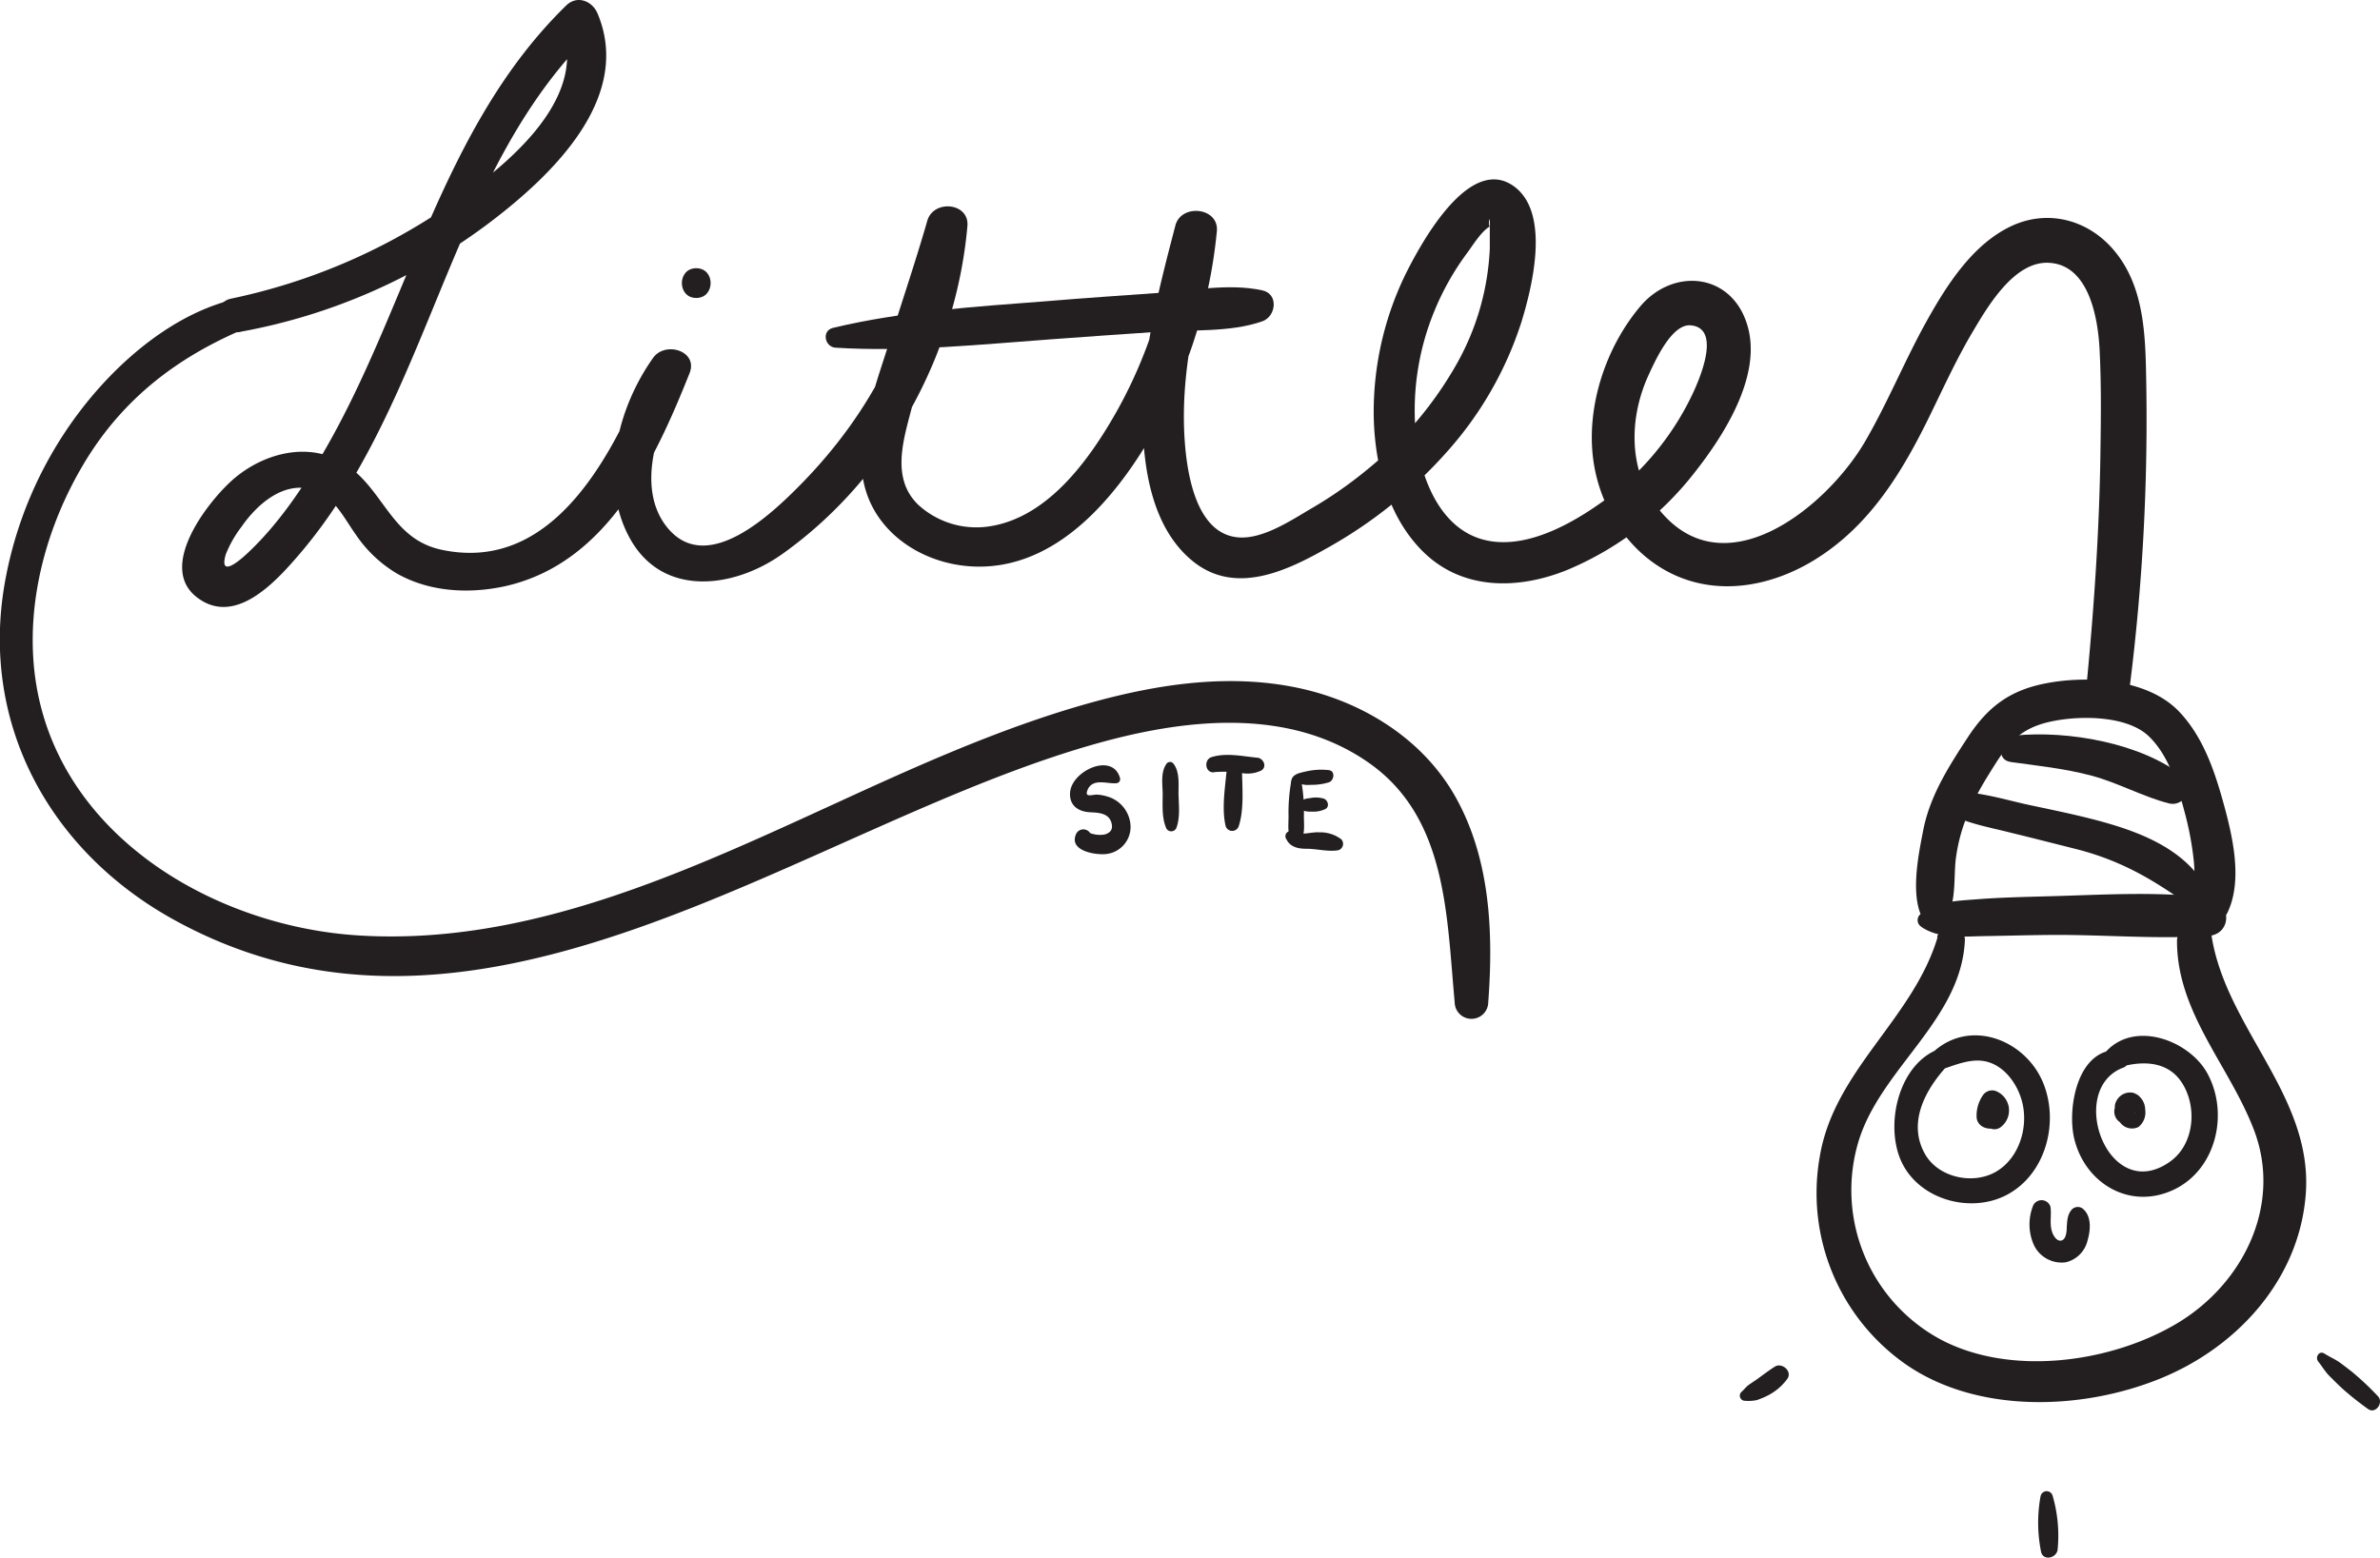 <svg id="Layer_1" data-name="Layer 1" xmlns="http://www.w3.org/2000/svg" viewBox="0 0 464.85 304.3"><defs><style>.cls-1{fill:#231f20;}</style></defs><title>Logo4</title><path class="cls-1" d="M144.16,228.27a114.74,114.74,0,0,0,48.91-21.57c11.79-9,27.63-24.06,20.77-40.53-1-2.49-4-3.74-6.16-1.62-24.5,23.91-30.74,58.83-47.53,87.53-4.11,7-8.84,14-14.81,19.56-1.67,1.55-5.49,4.73-4.14.14a22.46,22.46,0,0,1,3.13-5.48c3-4.32,8.2-8.91,13.92-7.16,4.08,1.26,6.08,5.62,8.39,8.84a25.3,25.3,0,0,0,8,7.55c6.38,3.61,14.1,4,21.14,2.46,19.87-4.48,29.14-24.43,36-41.6,1.74-4.37-4.76-6.34-7.12-3-6.91,9.73-10.62,24.17-4.55,35.23,6.43,11.69,20.4,9.78,29.81,3.07,20.69-14.73,33.92-39,36.13-64.05.41-4.59-6.6-5.25-7.83-1.06C276,214.32,273.39,222,271,229.66s-5.61,16-5.62,24c0,12.51,11.28,20.56,23.09,20.51,13.88-.06,24.31-11.07,31.3-21.93a98.87,98.87,0,0,0,15-43.57c.47-4.69-7-5.51-8.11-1.1-3.25,12.44-6.58,25.16-6.39,38.11.15,9.53,1.91,21,9.77,27.4,8.43,6.86,18.64,1.83,26.81-2.84a89.45,89.45,0,0,0,22.7-18.32,70.15,70.15,0,0,0,14.69-25.48c2.11-6.87,5.64-21-1.18-26.37-8.39-6.55-17.49,9.41-20.57,15.27a61.39,61.39,0,0,0-7.08,29.45c.18,9.42,2.73,19.63,9.63,26.45,7.74,7.65,18.7,7.44,28.23,3.55A61.61,61.61,0,0,0,428,255.89c5.81-7.35,13.29-19,10.41-28.79-3-10.3-14.42-11.46-20.92-3.8-6.76,8-10.58,19.53-9.21,29.92,1.28,9.7,7.25,18.88,16.39,22.81,9,3.85,19,1.72,27.09-3.33,10.62-6.65,16.87-17,22.25-28,2.67-5.47,5.19-11,8.31-16.28,2.92-4.93,8.09-13.87,14.84-13.61,7.88.29,9.64,10.6,10,16.58.38,7,.28,14,.18,20.93-.23,15.46-1.32,30.9-2.83,46.28-.54,5.47,7.74,5.25,8.44,0a416.37,416.37,0,0,0,3.32-61.74c-.16-8.71-.55-18.07-6.65-24.91-5.12-5.73-12.86-7.59-19.84-4.23-7.43,3.57-12.43,11.42-16.31,18.37-4.33,7.75-7.64,16-12.13,23.7-7.63,13-28.14,29.6-40.83,12.41-5.44-7.37-5.13-17.37-1.43-25.43,1.3-2.83,4.54-10.07,8.24-9.74,6.36.57,1.38,11.45-.22,14.6A54.73,54.73,0,0,1,410.76,261c-6.6,4.83-16.53,10.55-25,7.57-7.61-2.7-11-11.66-12-19a50.91,50.91,0,0,1,3.47-25.27,52.17,52.17,0,0,1,6.45-11.44c1.07-1.44,2.82-4.33,4.47-5.17-.54.28.08-3.69-.07.69,0,1.21,0,2.42,0,3.63a50.4,50.4,0,0,1-6.39,22.43,72.42,72.42,0,0,1-17.16,20.45,82.39,82.39,0,0,1-11.32,7.93c-3.95,2.32-9.34,5.93-14.05,5.65-9.82-.57-10.83-16.73-10.83-23.67,0-11.92,3.08-23.55,6.16-35l-8.11-1.09a91.6,91.6,0,0,1-11.13,35.06c-5.38,9.52-13.65,21.16-25.46,22.61a16.8,16.8,0,0,1-13.32-4.27c-5-4.8-3.23-11.62-1.66-17.57,3.18-12.08,7.46-23.82,11-35.78l-7.83-1.06c-1.8,19.53-11,36.78-24.68,50.61-5.53,5.59-17.79,17.32-25.51,8.64-7.18-8.08-1.86-22.17,3.49-29.57l-7.12-3c-6.84,16.68-18.4,41.26-40.8,36.5-9.82-2.08-11.18-11.58-18.63-16.6-7.28-4.9-16.76-2.2-22.76,3.45-4.82,4.54-13.83,16.46-6.57,22.31,7.5,6,15.5-2.85,20.07-8.17,11.75-13.69,18.85-30.34,25.65-46.84,8.12-19.69,16.08-40.08,31.65-55.22l-6.16-1.62c6.22,15-12,28.77-22.67,36a117.34,117.34,0,0,1-41.69,17.62c-4.28.91-2.44,7.28,1.79,6.51Z" transform="translate(-97.1 -163.47)"/><path class="cls-1" d="M233.09,221.68c3.74,0,3.75-5.81,0-5.81s-3.75,5.81,0,5.81Z" transform="translate(-97.1 -163.47)"/><path class="cls-1" d="M260.31,231.4c14,.86,28.25-.63,42.21-1.65q10.31-.76,20.63-1.45c6.57-.44,14.24.14,20.49-2.05,2.71-.95,3.25-5.36,0-6.06-6.53-1.41-13.88.06-20.49.52-7.21.51-14.41,1-21.62,1.6-13.89,1.08-28.17,1.95-41.75,5.22-2.24.55-1.62,3.74.53,3.87Z" transform="translate(-97.1 -163.47)"/><path class="cls-1" d="M476.1,344.2c3.33-2.92,2.5-8.87,3-12.94.82-6.3,3.15-11.2,6.47-16.55s5.41-8.7,11.65-10.17c5.62-1.33,15.3-1.42,19.64,2.84,3.89,3.81,5.52,9.5,6.89,14.6a60.47,60.47,0,0,1,1.85,9.89c.29,3.09-.07,6.11.75,9.11.68,2.49,4.6,3.31,5.82.76,3.07-6.41.91-15.27-.92-21.82-1.73-6.22-4-12.67-8.54-17.43-6-6.3-17.45-7.09-25.65-5.59-7.27,1.32-11.65,4.55-15.65,10.67-3.66,5.58-7.31,11.3-8.64,17.93-1,5.13-3,14.46.74,18.7a1.83,1.83,0,0,0,2.55,0Z" transform="translate(-97.1 -163.47)"/><path class="cls-1" d="M472.38,344.56c3.55,2.44,8.42,1.84,12.57,1.79,4.59-.07,9.19-.21,13.79-.23,9.79,0,19.8.83,29.56.22,4.93-.3,4.7-6.91,0-7.5-10-1.24-20.53-.55-30.55-.28-4.92.14-9.87.23-14.77.62-3.89.31-7.87.39-10.91,3a1.52,1.52,0,0,0,.31,2.36Z" transform="translate(-97.1 -163.47)"/><path class="cls-1" d="M489.8,312.34c5.33.74,10.6,1.28,15.81,2.67s10,4.11,15.16,5.43c2.74.7,5.45-3.07,3-5.09-8.3-6.73-22.82-9.23-33.24-8.17-2.67.27-3.88,4.71-.7,5.16Z" transform="translate(-97.1 -163.47)"/><path class="cls-1" d="M476.4,321.7c4,2.52,9,3.32,13.45,4.46,4.13,1,8.26,2.06,12.39,3.1,8.07,2,14.19,5.29,21,10.08,2.29,1.63,5.45-1.59,3.88-3.88-4.55-6.63-12.73-9.65-20.21-11.66-4.45-1.19-9-2.11-13.5-3.07-5.1-1.09-10.8-3-16.05-2.43a1.84,1.84,0,0,0-.92,3.4Z" transform="translate(-97.1 -163.47)"/><path class="cls-1" d="M475.54,346.57c-4.78,16-20.16,25.92-23,42.8a40.83,40.83,0,0,0,16.65,40.55c14,9.8,34.54,9.11,49.88,2.86,15-6.11,27.11-19.34,28.38-36,1.46-19.14-15.51-32.33-18.38-50.38-.63-3.91-6.77-2.87-6.77.91,0,14,10.2,24.32,15,36.83,5.63,14.63-2,30.13-15,37.88s-32.57,10.37-46.18,3.13a33.12,33.12,0,0,1-16.25-37.9c4-14.73,20.22-24.19,21-40,.16-3.18-4.56-3.66-5.43-.73Z" transform="translate(-97.1 -163.47)"/><path class="cls-1" d="M148.58,221.06c-12.9.81-24.59,9.5-32.83,19A77.7,77.7,0,0,0,98,277.56c-4.76,27.61,9,52.37,33.18,65.66,61,33.54,124-19.27,181.39-34.84,17-4.61,36.75-6.57,52,4.2s15.08,30,16.65,46.66a3.28,3.28,0,0,0,6.56,0c1-13.48.43-27.75-6.29-39.88-6.43-11.61-18.5-19-31.31-21.59-15.08-3.06-30.56,0-45,4.44-15.28,4.73-29.91,11.33-44.43,18-29.46,13.49-60.61,28.16-93.86,26-25.76-1.67-53.54-16.77-61.3-42.85-4.88-16.4-.83-34.57,7.7-49,8.4-14.25,20.7-22.77,35.95-28.38,2.43-.9,2.31-5-.65-4.84Z" transform="translate(-97.1 -163.47)"/><path class="cls-1" d="M437.91,437.14a8,8,0,0,0,2.29-.13,14.42,14.42,0,0,0,2.26-.95,10.62,10.62,0,0,0,3.71-3.18c1.09-1.44-1-3.31-2.42-2.41-1.18.75-2.27,1.59-3.41,2.41-.54.39-1.1.74-1.64,1.12s-1,1-1.49,1.43a1,1,0,0,0,.7,1.71Z" transform="translate(-97.1 -163.47)"/><path class="cls-1" d="M495.68,455.64a28.76,28.76,0,0,0,.06,10.94c.35,1.95,3.12,1.31,3.25-.44a27.71,27.71,0,0,0-1-10.5,1.2,1.2,0,0,0-2.29,0Z" transform="translate(-97.1 -163.47)"/><path class="cls-1" d="M549.9,429.5c.75.9,1.28,1.89,2.12,2.74s1.62,1.62,2.45,2.4a57.47,57.47,0,0,0,5.13,4.09c1.48,1.1,3.15-1.25,1.93-2.5a55.72,55.72,0,0,0-5-4.71c-.71-.57-1.45-1.12-2.18-1.67-1.05-.8-2.14-1.22-3.23-1.92s-1.91.75-1.21,1.57Z" transform="translate(-97.1 -163.47)"/><path class="cls-1" d="M476.64,368.15c-8.82,2.4-11.84,15.79-7.73,23.12,3.87,6.91,13.66,9.3,20.48,5.46,7.39-4.16,9.89-14.13,6.76-21.73-3.46-8.39-14.27-12.66-21.53-5.94-1.42,1.31.05,3.93,1.91,3.29,2.37-.8,4.94-1.87,7.5-1.65,3.93.34,6.76,3.9,7.86,7.47,1.58,5.07-.25,11.53-5,14.25-4.51,2.57-11.27,1.1-13.85-3.56-3.65-6.56.7-13.46,5.18-18a1.62,1.62,0,0,0-1.56-2.69Z" transform="translate(-97.1 -163.47)"/><path class="cls-1" d="M511.17,368.62c-8.19-.59-10.31,11-9,17.05,2,8.9,10.82,14.28,19.43,10.26,8.36-3.9,10.91-14.93,6.63-22.76-3.48-6.36-14-10.39-19.69-4.36-1.32,1.39,0,4,1.94,3.35,4.38-1.43,9.64-1.66,12.58,2.55,3.26,4.67,2.74,12.15-2,15.62-12.1,8.79-20.42-13.84-9.41-18.22a1.78,1.78,0,0,0-.47-3.49Z" transform="translate(-97.1 -163.47)"/><path class="cls-1" d="M485.68,377.7a3.48,3.48,0,0,0-1.76,3,3.53,3.53,0,0,0,1.65,3.09,2.06,2.06,0,0,0,2.14,0,4.08,4.08,0,0,0-.94-7.22,2.2,2.2,0,0,0-2.46,1,7,7,0,0,0-1.14,4.31c.27,2,2.72,2.56,4.28,1.71a3.81,3.81,0,0,0,1.92-2.58,3,3,0,0,0-2.72-3.8,2.28,2.28,0,0,0-1.95,3.41c.05.08.52.61.51.63s-.43-.92-.35-.62,0,.07-.05-.34l.06-.4c0,.18-.19.54.08-.1-.05.12-.28.31,0,.07s.14-.19-.26.33l.59-.56c-.15.09-.12.08.08,0a1,1,0,0,1,.56-.11l.38.06c.35.18.42.2.22.08l1.1,1.93a4.86,4.86,0,0,1,0-.66c-.05.43.07-.23.08-.27s.21-.65.07-.3a4.56,4.56,0,0,1,.3-.58l-2.47,1-.2-.1c.14.09.08,0-.17-.15.24.24-.1-.1-.08-.14l.11.17c.07.15.05.08-.08-.2.06-.05,0,.57.05.11s-.08.09,0,.12c-.11,0,.21-.52,0-.1-.12.23.25-.39,0-.09l.18-.21c-.16.15-.12.13.12-.07h2.14c.1.06.44.58.28.26.12.29.14.33.08.11,0,.3.05.37.05.2s0-.09,0,.21c.05-.18.05-.18,0,0a.75.75,0,0,1-.21.32c-.25.16-.28.19-.09.07a2.1,2.1,0,0,0,.75-2.84,2.14,2.14,0,0,0-2.85-.75Z" transform="translate(-97.1 -163.47)"/><path class="cls-1" d="M510.39,379.36a2.54,2.54,0,0,0,.39,3.05,3,3,0,0,0,2.74.78,2.9,2.9,0,0,0,2.08-2.05,5,5,0,0,0-.12-2.57,2.14,2.14,0,0,0-2-1.55,3.13,3.13,0,0,0-2.6,1.51,3.87,3.87,0,0,0,.59,4.56,2.87,2.87,0,0,0,3.3.56,3.62,3.62,0,0,0,1.32-3.38,3.52,3.52,0,0,0-2.29-3.29,3,3,0,0,0-3.27,1.46,2.5,2.5,0,0,0,1.33,3.69,1.86,1.86,0,0,0,2.25-1.28c-.22.47-.2.41,0-.16l0-.1c.06-.2,0-.14-.1.2s-.27.32-.16.2c.3-.3-.15.06-.3.12a1,1,0,0,1-.51.09q-.57-.12-.24,0l-1.29-1a1.51,1.51,0,0,1,.18.26c.11.21.11.18,0-.09l0,.15c.05.24.05.21,0-.1v.47c.05-.3,0-.34,0-.1s-.06.2,0-.07l1.84-1.06h-.18a1.27,1.27,0,0,1,.74.2c-.27-.16.43.44.11.08.24.33.3.4.19.22s-.06-.1.11.26a.84.84,0,0,1,0-.17c-.05-.22,0-.12,0,.29a1.21,1.21,0,0,1,0-.19c0-.22,0-.12-.05.29a.85.85,0,0,1,0-.17c.06-.21,0-.12-.12.26.21-.43-.31.32-.09.1a1.29,1.29,0,0,1-.64.37c.21-.05.11,0-.29,0l-2-1.55.09.31c0,.24.05.22,0-.06.07.15-.1.6,0,.07a.74.74,0,0,1,.53-.56.89.89,0,0,1,.78-.39,1.59,1.59,0,0,1,1.16,2.4,2.1,2.1,0,0,0-3.62-2.11Z" transform="translate(-97.1 -163.47)"/><path class="cls-1" d="M494.28,398.81a9.9,9.9,0,0,0,.06,7.88,6,6,0,0,0,6.24,3.39,5.71,5.71,0,0,0,4.25-4.26c.61-2.08.84-4.88-1.06-6.31a1.62,1.62,0,0,0-2,.25c-.89,1-.91,2.2-1,3.43,0,.71-.09,2.22-.88,2.58-1,.45-1.79-.95-2-1.67-.51-1.58-.07-3.25-.3-4.86a1.82,1.82,0,0,0-3.29-.43Z" transform="translate(-97.1 -163.47)"/><path class="cls-1" d="M315.86,315.48c-1.45-5.12-9.39-1.43-9.75,2.75-.22,2.59,1.57,3.82,3.93,3.93,1.64.08,3.67.17,4.16,2.12.32,1.27-.23,1.9-1.38,2.23a5.47,5.47,0,0,1-2.8-.28,1.57,1.57,0,0,0-2.82.37c-1.18,3.09,3.69,3.89,5.72,3.74a5.34,5.34,0,0,0,5-5.27,6.27,6.27,0,0,0-4.59-6,8.18,8.18,0,0,0-1.89-.35c-1-.06-2.6.71-1.91-.95,1-2.33,3.83-1.13,5.57-1.28a.78.78,0,0,0,.75-1Z" transform="translate(-97.1 -163.47)"/><path class="cls-1" d="M324.9,312.74c-1.13,1.65-.74,3.89-.71,5.81,0,2.18-.19,4.52.63,6.57a1.09,1.09,0,0,0,2.08,0c.73-2.08.43-4.39.38-6.57,0-1.89.24-4.22-.93-5.81a.85.85,0,0,0-1.45,0Z" transform="translate(-97.1 -163.47)"/><path class="cls-1" d="M337.91,312.1l-.45.2a1.5,1.5,0,0,0-.74,1.28c-.3,3.54-1.06,7.8-.23,11.28a1.34,1.34,0,0,0,2.56,0c1.1-3.39.65-7.74.63-11.28a1.47,1.47,0,0,0-.73-1.28c-.37-.19-.64-.37-1-.2Z" transform="translate(-97.1 -163.47)"/><path class="cls-1" d="M334.18,314.33a24.35,24.35,0,0,1,5.12.1,6.24,6.24,0,0,0,4.07-.39c1.29-.68.54-2.42-.69-2.54-3-.28-5.95-1-8.9-.13-1.59.46-1.36,3.08.4,3Z" transform="translate(-97.1 -163.47)"/><path class="cls-1" d="M349.28,316.22a35.14,35.14,0,0,0-.51,6.72c0,1.88-.31,3.79.89,5.32a.84.84,0,0,0,1.19,0c1.22-1.52.93-3.44.92-5.32a34.33,34.33,0,0,0-.48-6.72,1.05,1.05,0,0,0-2,0Z" transform="translate(-97.1 -163.47)"/><path class="cls-1" d="M348.4,327.53c.77,1.46,2.32,1.77,3.87,1.76,2.05,0,4.22.63,6.22.29a1.3,1.3,0,0,0,.57-2.15,6.81,6.81,0,0,0-4.33-1.35c-1.43-.1-3.61.65-4.92,0a1,1,0,0,0-1.41,1.41Z" transform="translate(-97.1 -163.47)"/><path class="cls-1" d="M350.79,321.46a4.35,4.35,0,0,0,2.46.57,5.5,5.5,0,0,0,2.66-.47c.95-.45.57-1.78-.27-2.07a5.65,5.65,0,0,0-2.74-.08,4,4,0,0,0-2.26.87.76.76,0,0,0,.15,1.18Z" transform="translate(-97.1 -163.47)"/><path class="cls-1" d="M350.3,316.74c.36-.2,1.32,0,1.7.06s1,0,1.44,0a11.32,11.32,0,0,0,3.22-.49c1-.34,1.3-2.2,0-2.38a13.4,13.4,0,0,0-4.76.32c-1,.23-2.4.5-2.58,1.72a.68.68,0,0,0,1,.76Z" transform="translate(-97.1 -163.47)"/></svg>